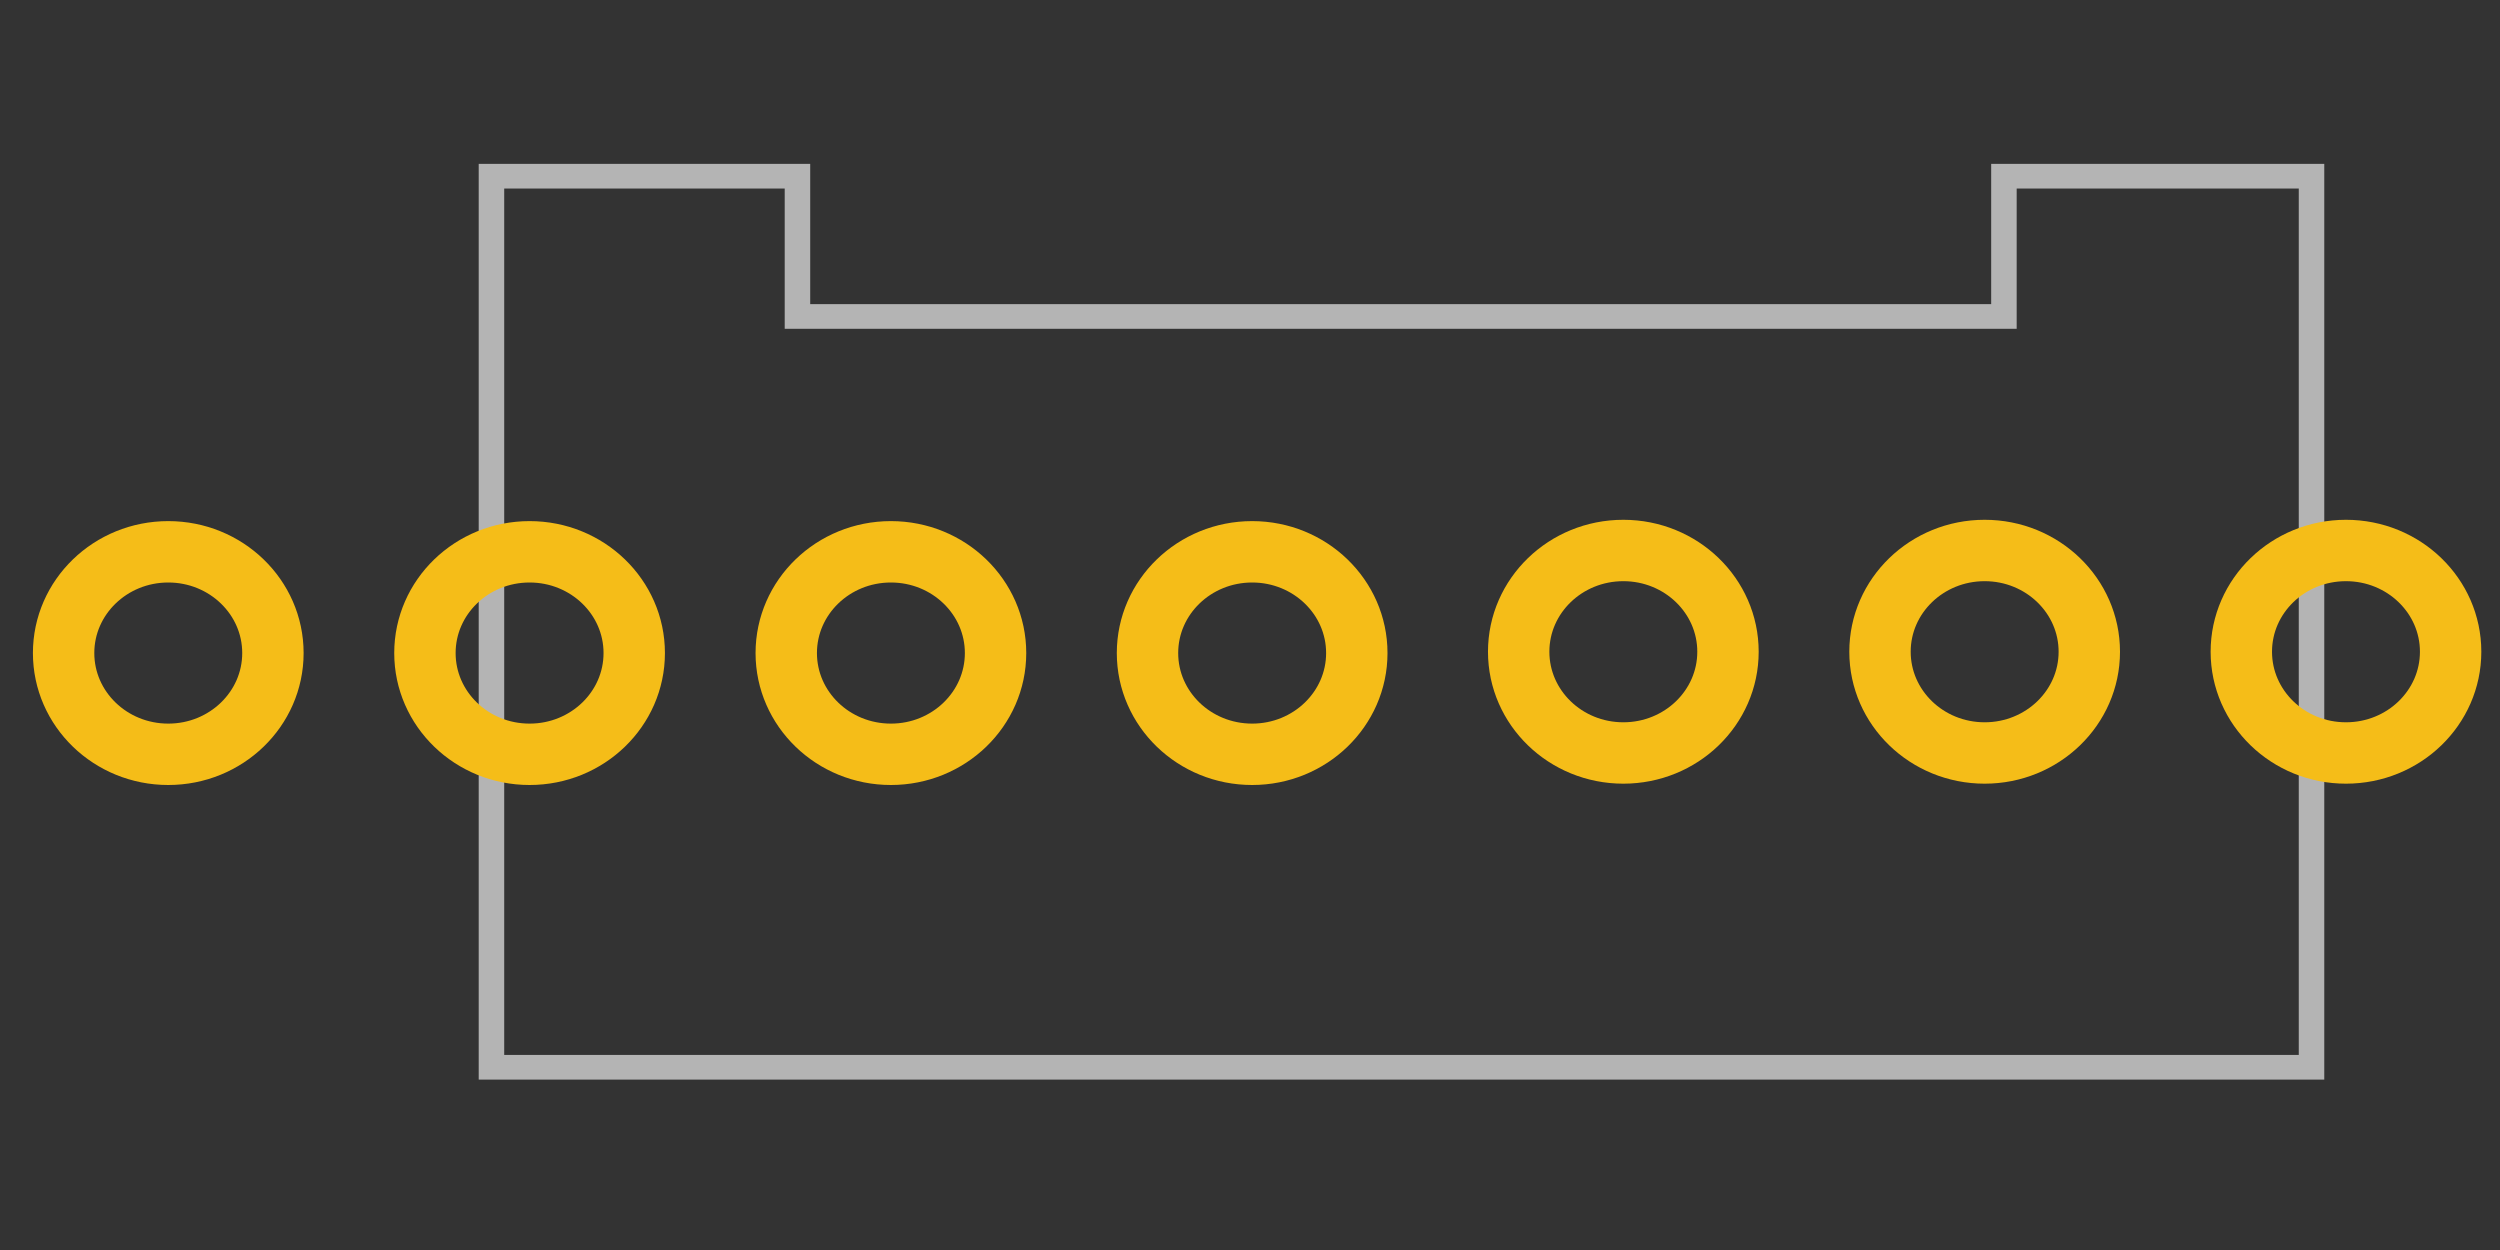 <?xml version="1.0" encoding="UTF-8" standalone="no"?>
<!-- Generator: Adobe Illustrator 17.0.0, SVG Export Plug-In . SVG Version: 6.00 Build 0)  -->

<svg
   xmlns:dc="http://purl.org/dc/elements/1.1/"
   xmlns:cc="http://creativecommons.org/ns#"
   xmlns:rdf="http://www.w3.org/1999/02/22-rdf-syntax-ns#"
   xmlns:svg="http://www.w3.org/2000/svg"
   xmlns="http://www.w3.org/2000/svg"
   xmlns:sodipodi="http://sodipodi.sourceforge.net/DTD/sodipodi-0.dtd"
   xmlns:inkscape="http://www.inkscape.org/namespaces/inkscape"
   height="18"
   x="0px"
   enable-background="new 0 0 72 46.8"
   y="0px"
   width="36"
   viewBox="0 0 36 18"
   xml:space="preserve"
   id="Layer_1"
   version="1.1"
   inkscape:version="0.91 r13725"
   sodipodi:docname="electronicsguy_oled_SPI_I2C_128x64_pcb.svg"><rect x="0" y="0" width="36" height="18" fill="#333333" stroke="none"/><sodipodi:namedview
     pagecolor="#ffffff"
     bordercolor="#666666"
     borderopacity="1"
     objecttolerance="10"
     gridtolerance="10"
     guidetolerance="10"
     inkscape:pageopacity="0"
     inkscape:pageshadow="2"
     inkscape:window-width="1920"
     inkscape:window-height="1018"
     id="namedview39"
     showgrid="false"
     inkscape:snap-bbox="true"
     inkscape:object-nodes="true"
     units="in"
     inkscape:zoom="21.62963"
     inkscape:cx="26.274368"
     inkscape:cy="9.8217826"
     inkscape:window-x="-8"
     inkscape:window-y="-8"
     inkscape:window-maximized="1"
     inkscape:current-layer="copper0" /><desc
     id="desc3"><referenceFile
       id="referenceFile5">grove_generic_pcb.svg</referenceFile></desc><defs
     id="defs46" /><g
     id="silkscreen"
     transform="matrix(0,0.888,-0.918,0,118.525,-114.345)"
     style="fill:none;stroke:#ffffff;stroke-width:0.4;stroke-miterlimit:4;stroke-dasharray:none;stroke-opacity:1"><path
       style="opacity:0.63;fill:none;stroke:#ffffff;stroke-width:0.4;stroke-miterlimit:4;stroke-dasharray:none;stroke-opacity:1"
       d="m 131.624,121.403 14.45,0 0,-28.55 -14.45,0 0,4.825 2.275,0 0,18.925 -2.275,0 0,4.8 z"
       id="rect3085"
       inkscape:connector-curvature="0" /></g><g
     id="copper0"><g
       id="copper1"><ellipse
         style="fill:none;stroke:#f5bd18;stroke-width:0.884"
         cy="-9.404"
         cx="-18.031"
         id="connector3pin"
         transform="scale(-1,-1)"
         rx="1.507"
         ry="1.458" /><ellipse
         id="connector0pin"
         cx="-2.423"
         cy="-9.404"
         style="fill:none;stroke:#f5bd18;stroke-width:0.884"
         transform="scale(-1,-1)"
         rx="1.507"
         ry="1.458" /><ellipse
         id="connector1pin"
         cx="-7.626"
         cy="-9.404"
         style="fill:none;stroke:#f5bd18;stroke-width:0.884"
         transform="scale(-1,-1)"
         rx="1.507"
         ry="1.458" /><ellipse
         id="connector2pin"
         cx="-12.829"
         cy="-9.404"
         style="fill:none;stroke:#f5bd18;stroke-width:0.884"
         transform="scale(-1,-1)"
         rx="1.507"
         ry="1.458" /><ellipse
         id="connector4pin"
         cx="-23.376"
         cy="-9.385"
         style="fill:none;stroke:#f5bd18;stroke-width:0.884"
         transform="scale(-1,-1)"
         rx="1.507"
         ry="1.458" /><ellipse
         id="connector5pin"
         cx="-28.579"
         cy="-9.385"
         style="fill:none;stroke:#f5bd18;stroke-width:0.884"
         transform="scale(-1,-1)"
         rx="1.507"
         ry="1.458" /><ellipse
         id="connector6pin"
         cx="-33.782"
         cy="-9.385"
         style="fill:none;stroke:#f5bd18;stroke-width:0.884"
         transform="scale(-1,-1)"
         rx="1.507"
         ry="1.458" /></g></g></svg>